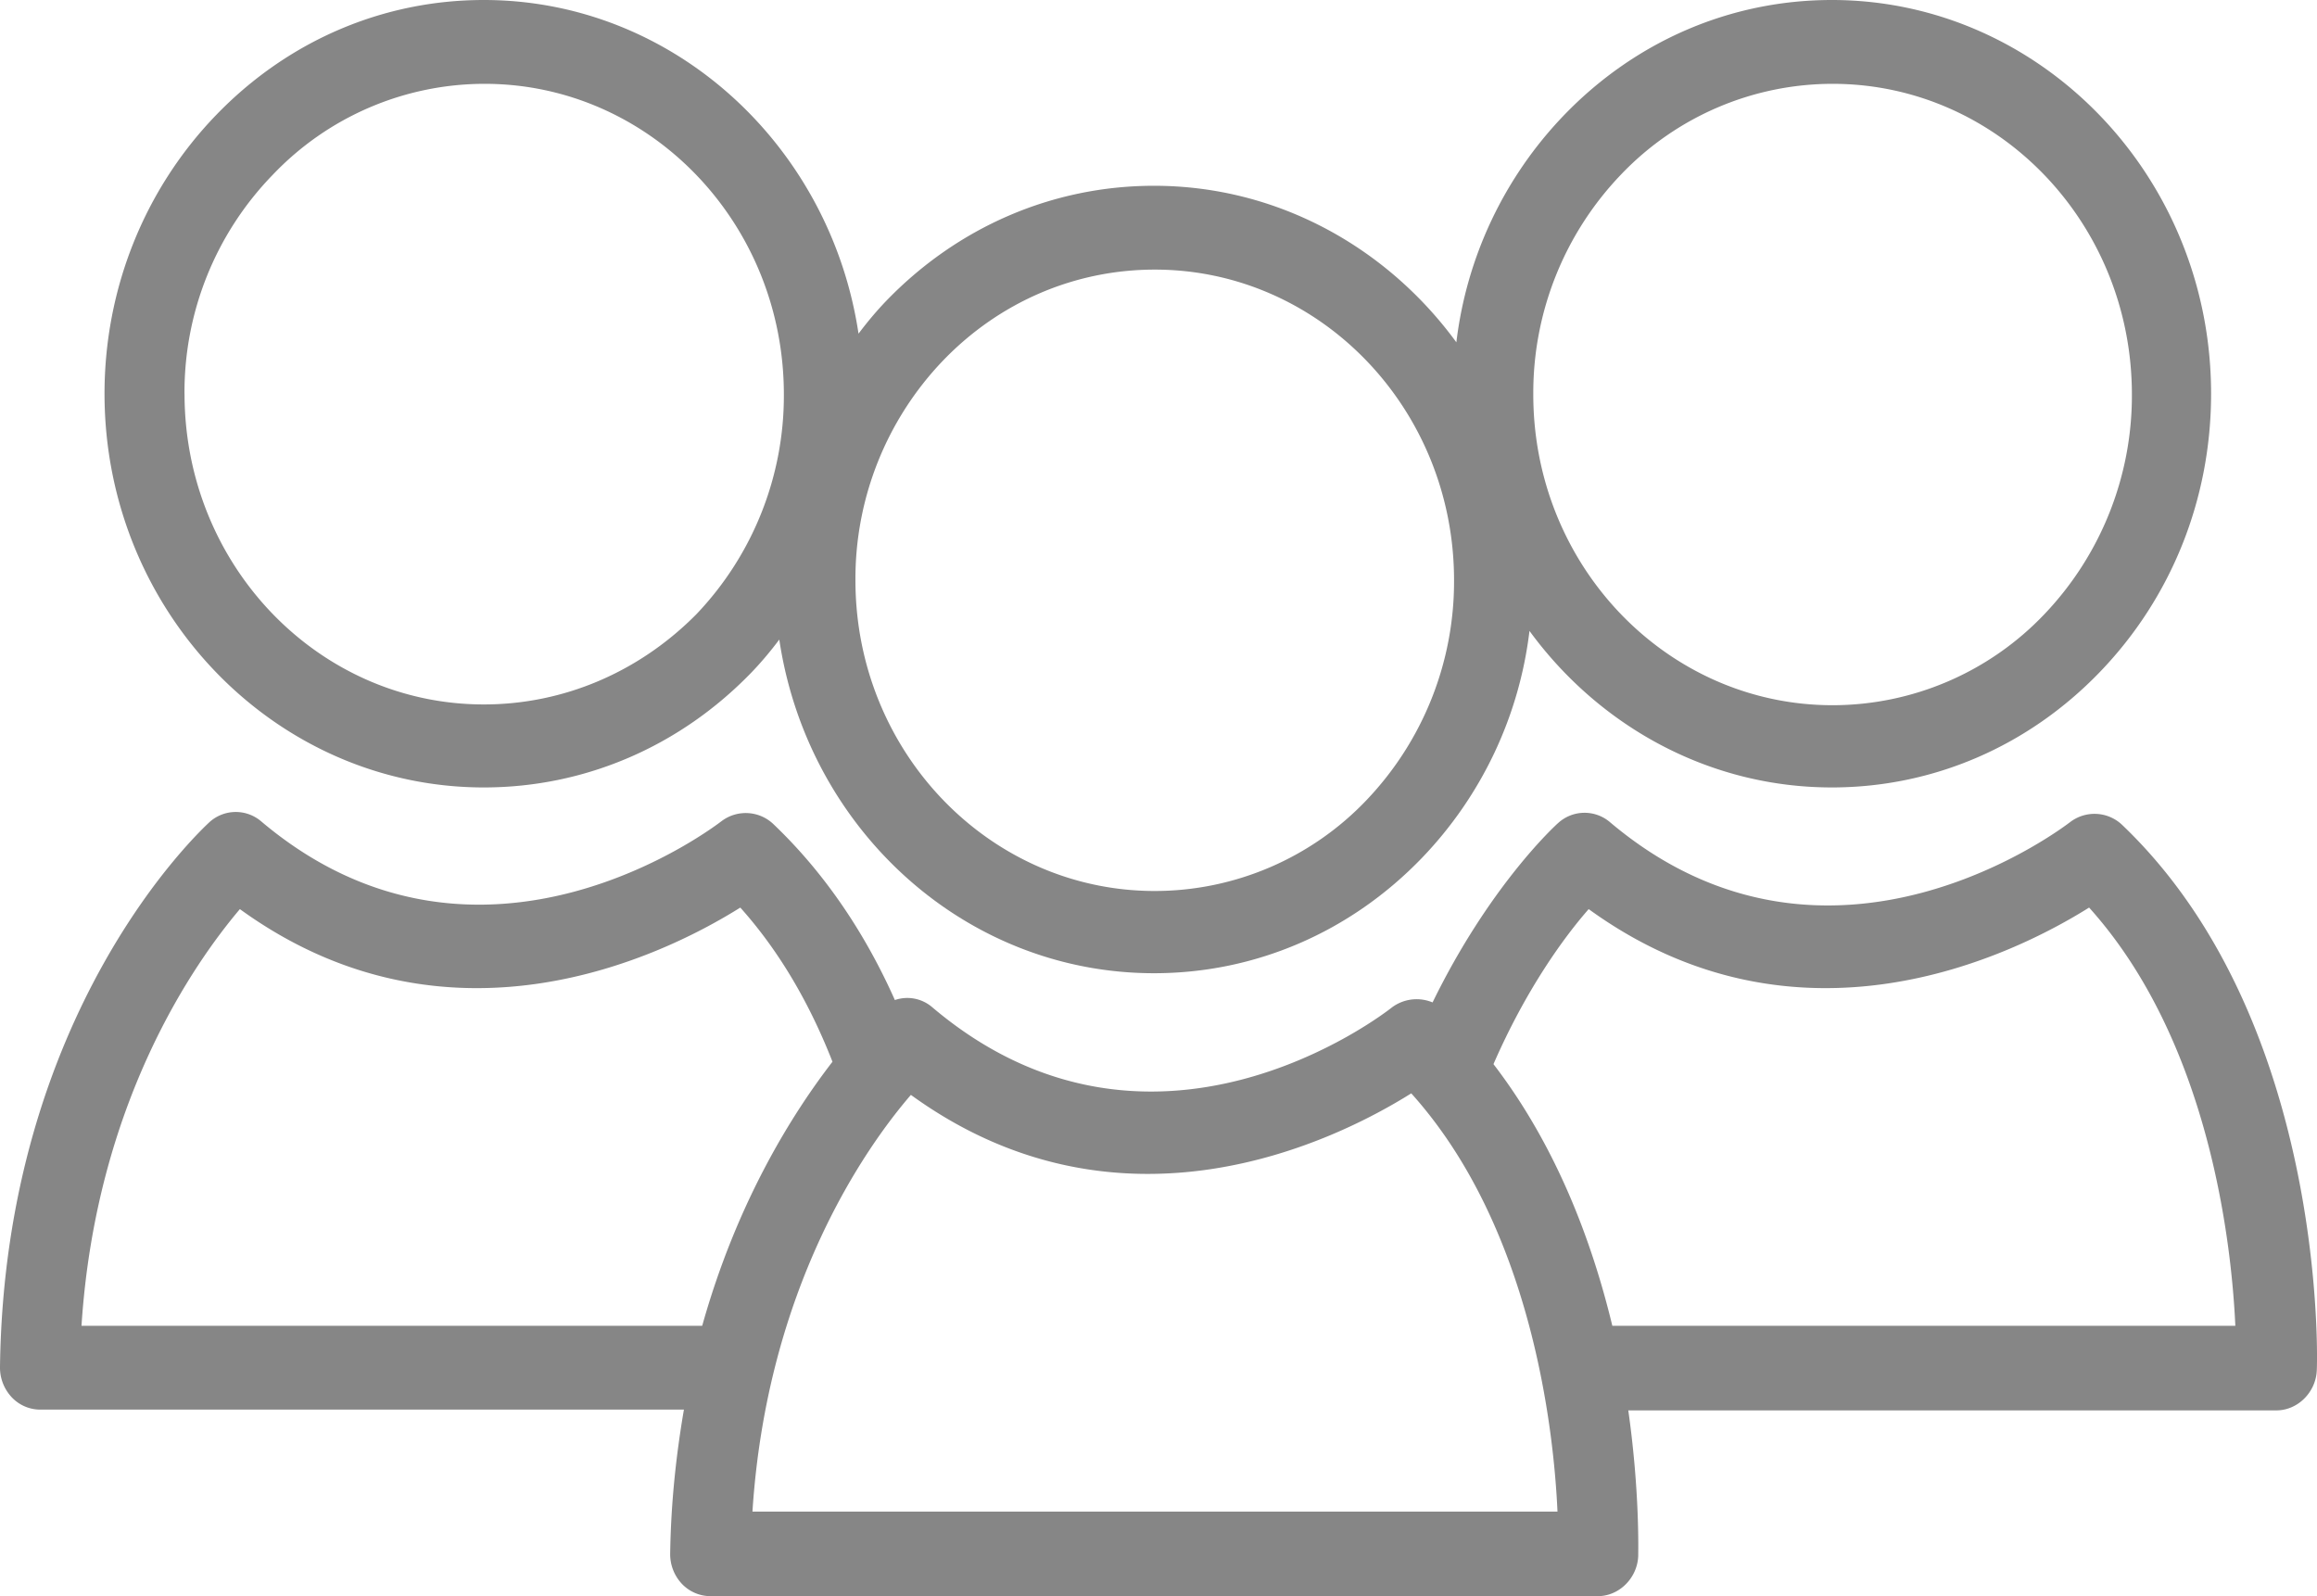 <svg xmlns="http://www.w3.org/2000/svg" width="45" height="31" viewBox="0 0 45 31"><g><g><path fill="#868686" d="M0 26.547c.089-6.91 3.905-10.426 4.068-10.58a.76.76 0 0 1 1.005-.015c4.29 3.624 8.89.031 8.935 0a.779.779 0 0 1 1.005.046c1.05.998 1.82 2.196 2.367 3.424a.742.742 0 0 1 .725.139c4.26 3.608 8.742.153 8.934 0a.803.803 0 0 1 .784-.093c1.094-2.241 2.352-3.408 2.44-3.485a.76.76 0 0 1 1.006-.015c4.29 3.623 8.89.03 8.934 0a.779.779 0 0 1 1.006.046c3.95 3.762 3.802 10.318 3.787 10.594-.015.43-.37.783-.784.783H31.624c.222 1.566.193 2.718.193 2.825-.015.43-.37.783-.784.783H13.8a.768.768 0 0 1-.562-.245.841.841 0 0 1-.222-.584c.015-.998.119-1.934.267-2.794H.769a.76.76 0 0 1-.547-.246.841.841 0 0 1-.222-.583zm29.006-5.88c1.213 1.58 1.908 3.423 2.308 5.081h12.1c-.075-1.643-.519-5.543-2.84-8.122-1.495.937-5.651 2.979-9.719.03-.473.538-1.213 1.551-1.849 3.01zm-14.392 8.69h15.635c-.074-1.643-.518-5.543-2.84-8.123-1.494.937-5.65 2.979-9.718.03-.888 1.03-2.796 3.747-3.077 8.092zM1.583 25.748h12.055c.68-2.426 1.76-4.13 2.53-5.128-.415-1.06-.992-2.103-1.79-2.994-1.495.937-5.651 2.979-9.719.03-.872 1.03-2.795 3.747-3.076 8.092z"/></g><g><path fill="#868686" d="M2.03 7.646c0-2.026.77-3.961 2.16-5.404C5.58.798 7.429 0 9.396 0c3.683 0 6.73 2.825 7.278 6.48.162-.215.34-.43.532-.63 1.39-1.443 3.24-2.242 5.207-2.242 2.396 0 4.526 1.198 5.872 3.04a7.675 7.675 0 0 1 2.086-4.406C31.76.798 33.61 0 35.577 0c4.053 0 7.366 3.424 7.366 7.646 0 2.043-.769 3.962-2.16 5.405-1.39 1.443-3.239 2.242-5.206 2.242-2.396 0-4.526-1.198-5.872-3.04a7.676 7.676 0 0 1-2.086 4.406c-1.39 1.444-3.239 2.242-5.206 2.242-3.683 0-6.73-2.81-7.278-6.48-.162.216-.34.43-.532.63-1.39 1.443-3.24 2.242-5.207 2.242-4.053 0-7.366-3.424-7.366-7.647zm27.749.016c0 3.332 2.603 6.034 5.813 6.034a5.68 5.68 0 0 0 4.112-1.766 6.15 6.15 0 0 0 1.701-4.268c0-3.332-2.603-6.034-5.813-6.034a5.68 5.68 0 0 0-4.112 1.765 6.123 6.123 0 0 0-1.701 4.269zM16.614 11.27c0 3.332 2.604 6.034 5.813 6.034a5.68 5.68 0 0 0 4.113-1.765 6.15 6.15 0 0 0 1.7-4.269c0-3.332-2.603-6.034-5.812-6.034-1.554 0-3.018.63-4.112 1.766a6.123 6.123 0 0 0-1.702 4.268zM3.584 7.646c0 3.332 2.602 6.035 5.812 6.035 1.553 0 3.018-.63 4.127-1.75a6.15 6.15 0 0 0 1.701-4.27c0-3.331-2.603-6.033-5.813-6.033a5.68 5.68 0 0 0-4.112 1.765 6.062 6.062 0 0 0-1.716 4.253z"/></g></g></svg>